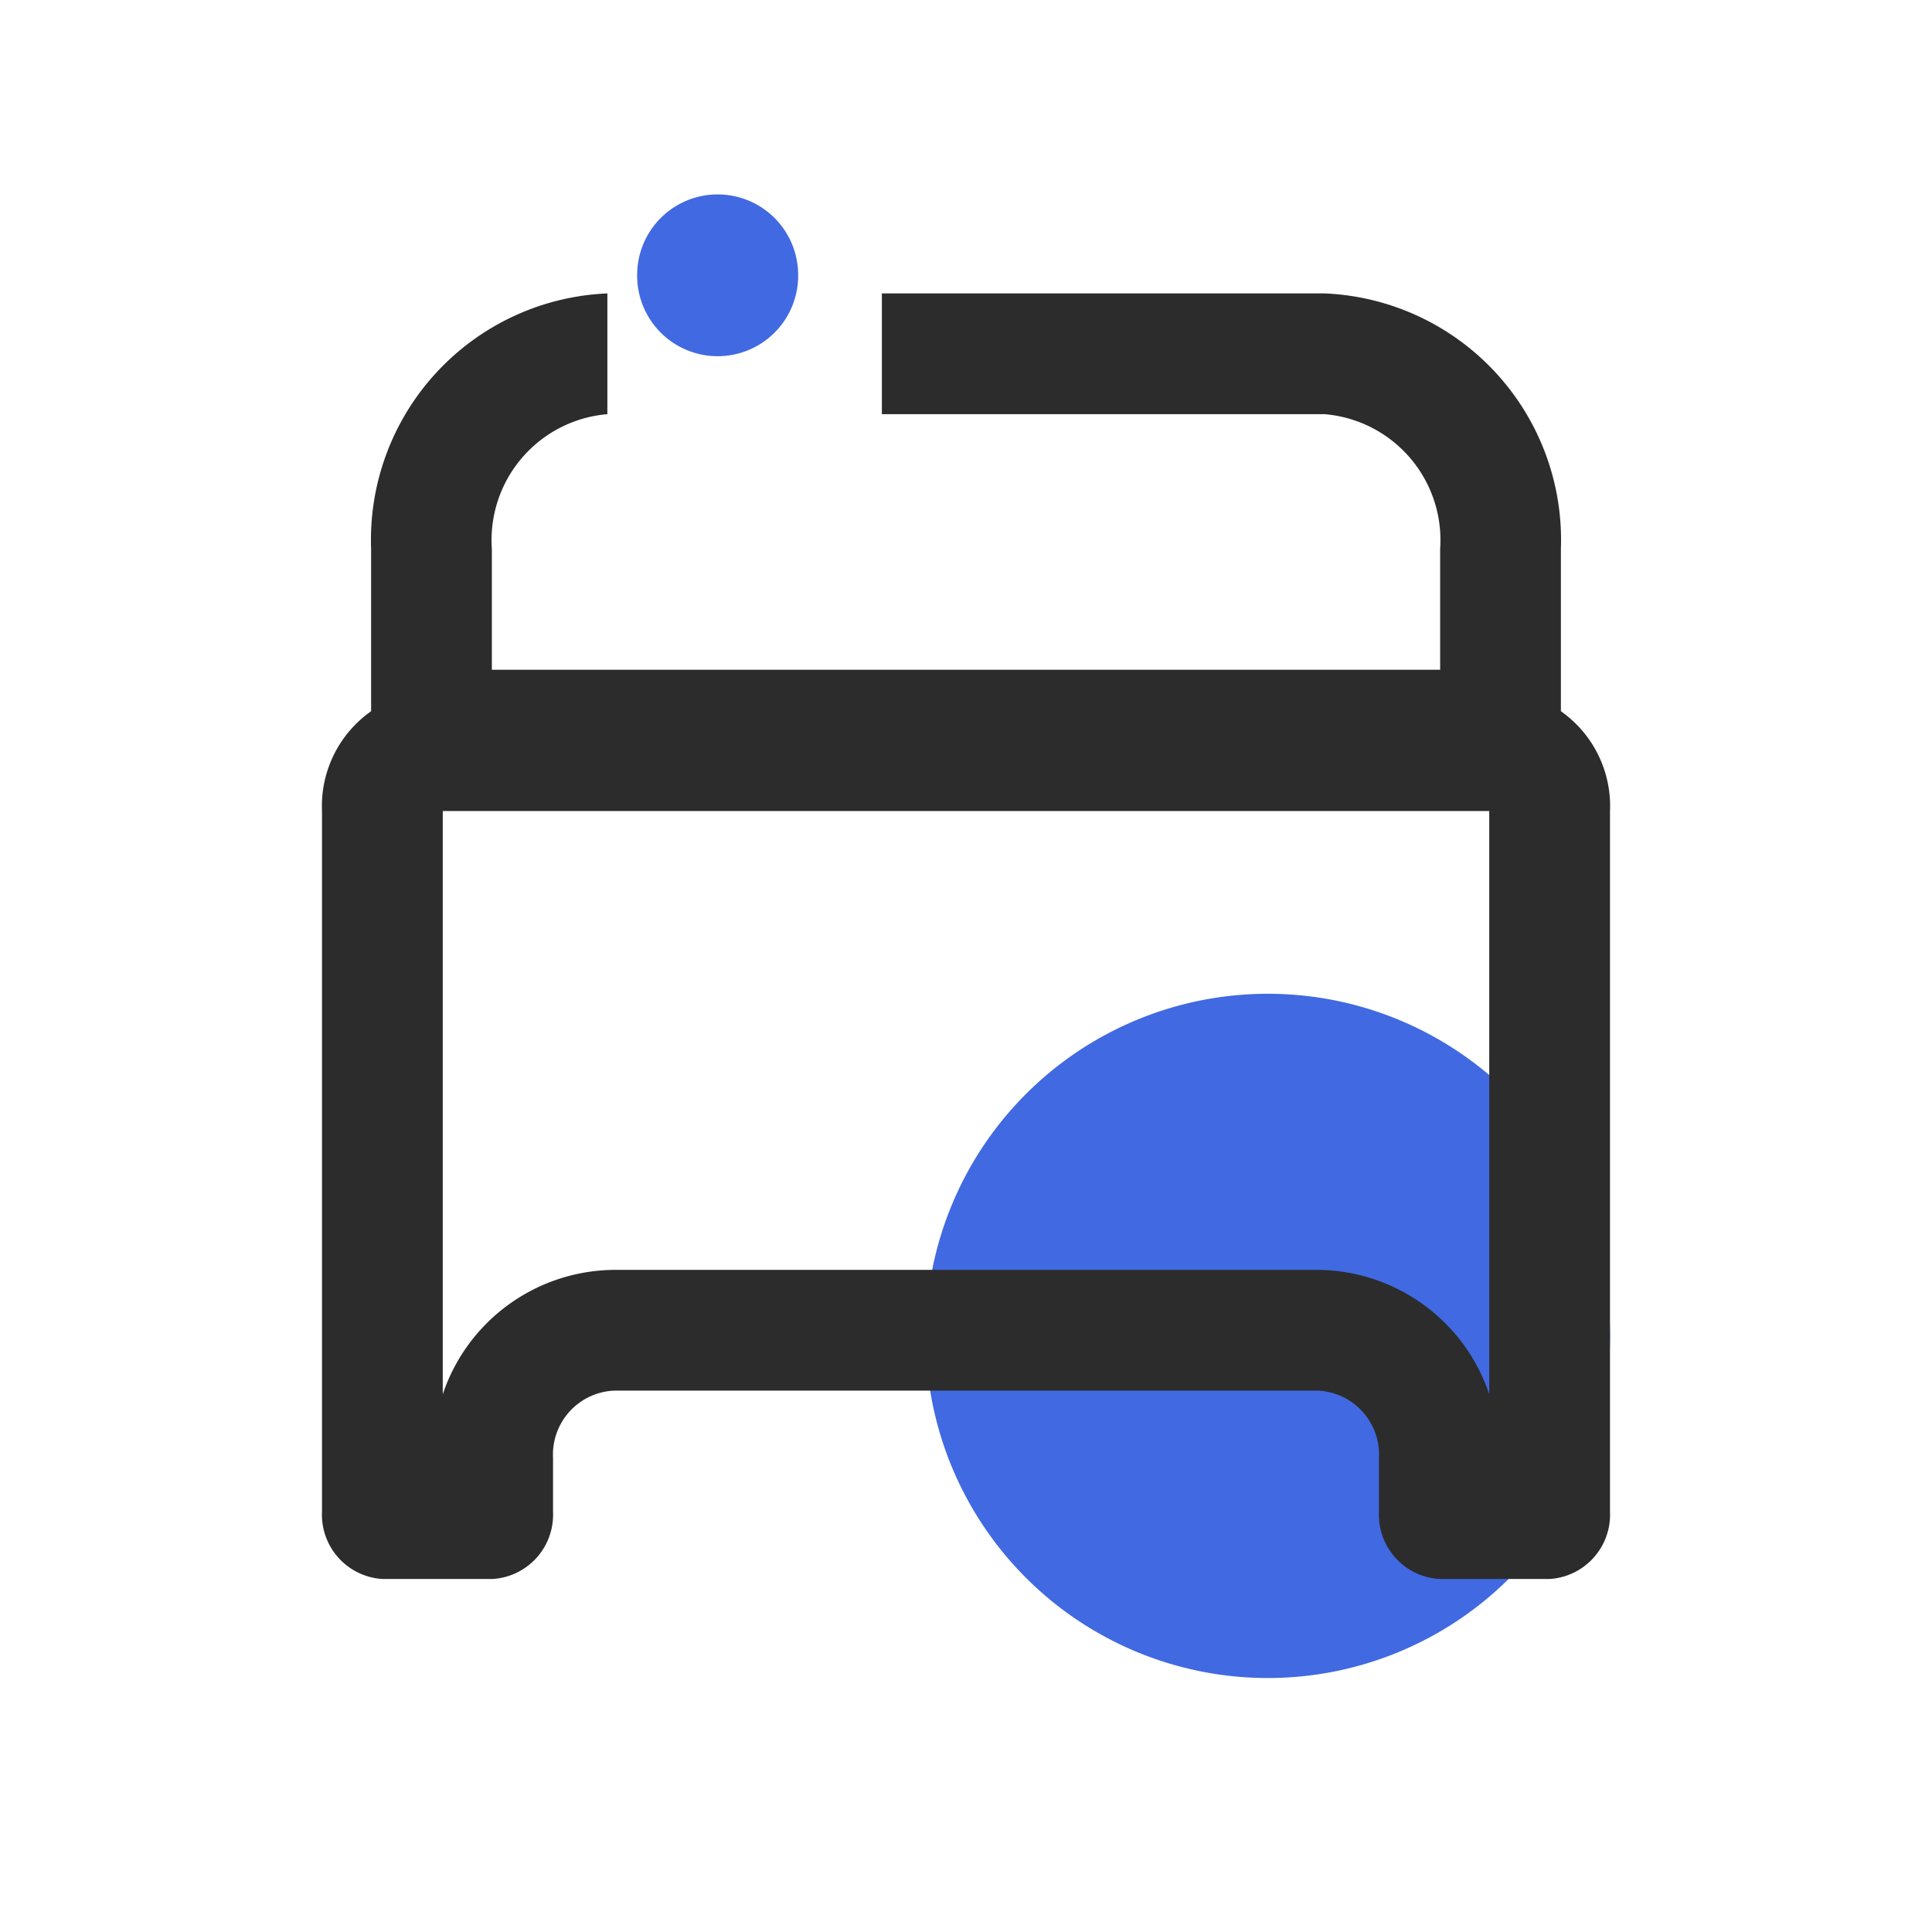 <?xml version="1.0" standalone="no"?><!DOCTYPE svg PUBLIC "-//W3C//DTD SVG 1.1//EN" "http://www.w3.org/Graphics/SVG/1.1/DTD/svg11.dtd"><svg class="icon" width="48px" height="48.00px" viewBox="0 0 1024 1024" version="1.1" xmlns="http://www.w3.org/2000/svg"><path d="M672 708.053m-181.333 0a181.333 181.333 0 1 0 362.667 0 181.333 181.333 0 1 0-362.667 0Z" fill="#4169E1" /><path d="M380.373 145.92m-42.667 0a42.667 42.667 0 1 0 85.333 0 42.667 42.667 0 1 0-85.333 0Z" fill="#4169E1" /><path d="M827.307 418.987H196.693v-128a130.773 130.773 0 0 1 125.227-135.467v64a66.987 66.987 0 0 0-61.227 71.467v64h502.613v-64a66.987 66.987 0 0 0-61.227-71.467h-234.667v-64h234.667a130.773 130.773 0 0 1 125.227 135.467z" fill="#2c2c2c" /><path d="M789.333 429.653v309.333a96.64 96.64 0 0 0-90.667-65.92h-373.333A96.64 96.64 0 0 0 234.667 738.987V429.867h554.667m5.973-64H228.693a61.44 61.44 0 0 0-58.027 64v371.413a34.133 34.133 0 0 0 32.213 35.627h58.027a34.133 34.133 0 0 0 32.213-35.627v-28.587a33.92 33.92 0 0 1 32.213-35.627h373.333a33.92 33.92 0 0 1 32.213 35.627v28.587a34.133 34.133 0 0 0 32.213 35.627h58.027A34.133 34.133 0 0 0 853.333 801.28V429.867a61.44 61.44 0 0 0-58.027-64z" fill="#2c2c2c" /></svg>